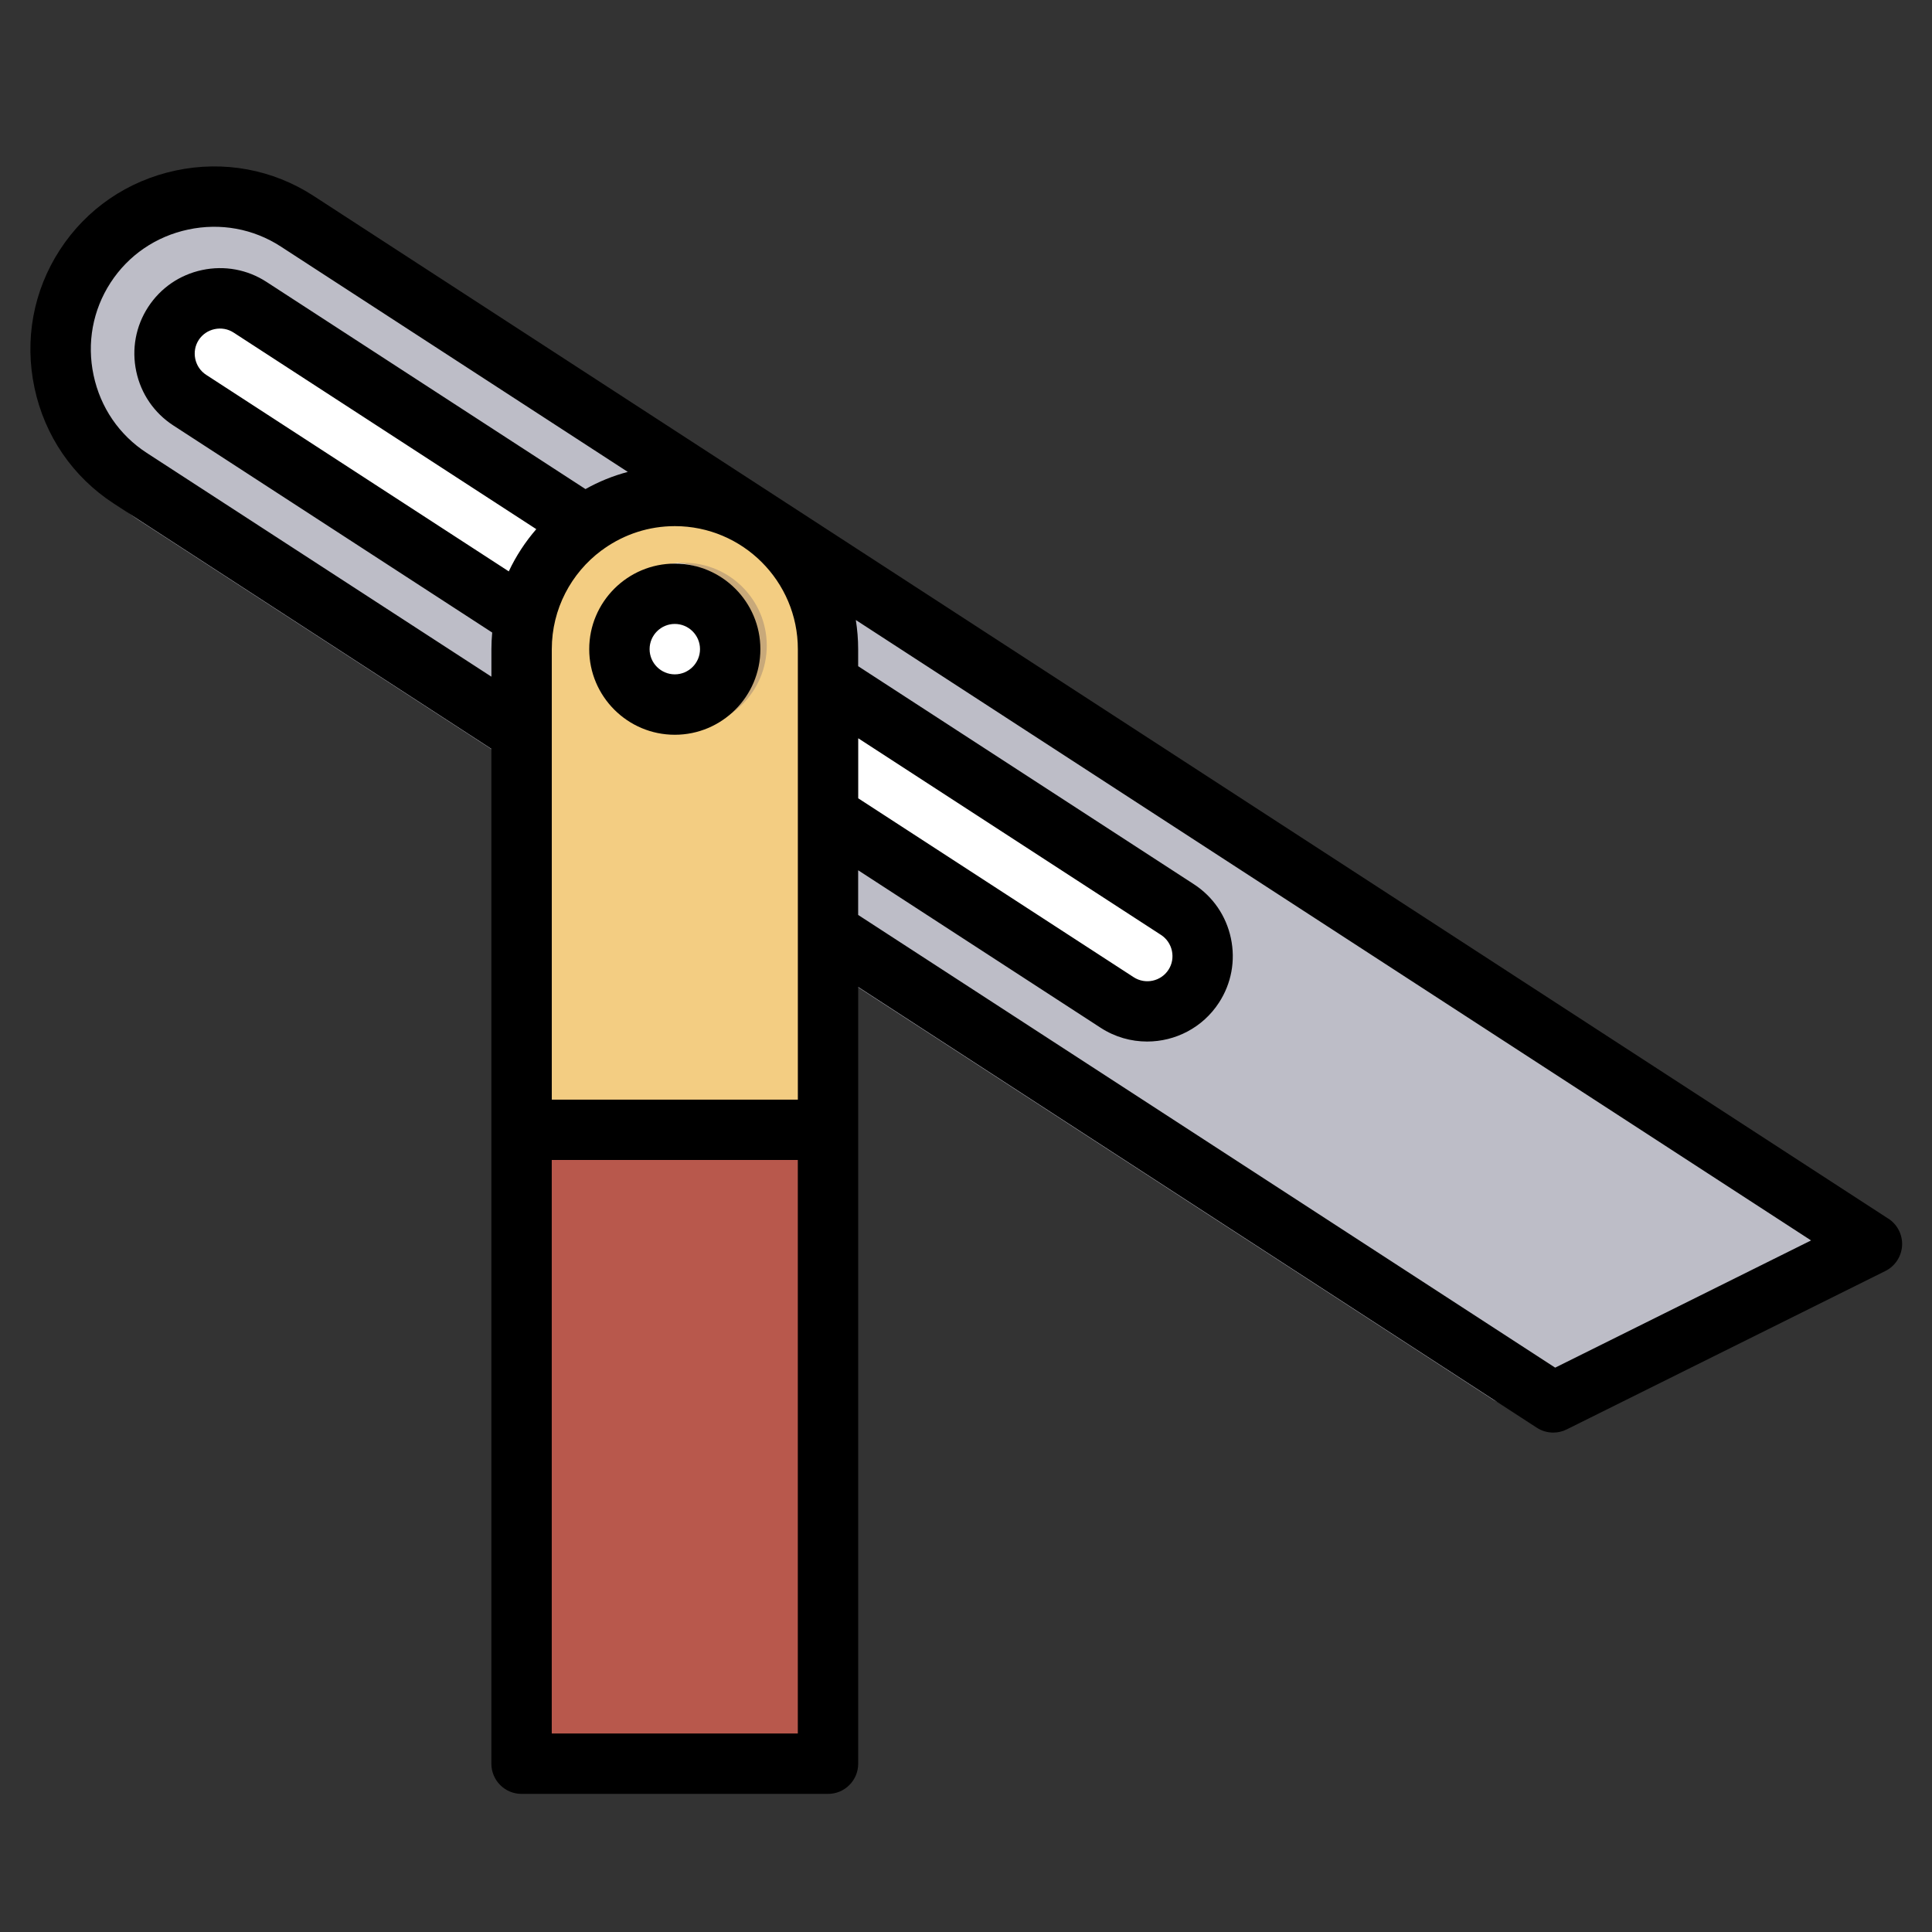 <svg id="Layer_1" viewBox="0 0 512 512" xmlns="http://www.w3.org/2000/svg" data-name="Layer 1"><rect x="0" y="0" width="512" height="512" fill="#333333" stroke="none"/><g fill-rule="evenodd"><path d="m23.43 74.1c13.85-21.33 42.54-27.43 63.87-13.57l396.67 257.63c4.97 3.23 4.43 10.59-.77 13.15l-80.27 39.91c-2.59 1.28-5.55.94-7.75-.62l-358.18-232.62c-21.33-13.85-27.43-42.54-13.57-63.87z" fill="#bdbdc7"/><path d="m48.74 87.21c3.21-4.93 8.12-8.1 13.46-9.24 5.34-1.13 11.12-.23 16.06 2.97l231.61 150.43h.01c4.93 3.21 8.1 8.13 9.24 13.47 1.13 5.34.23 11.12-2.97 16.06v.02c-3.22 4.93-8.13 8.1-13.47 9.23s-11.12.23-16.06-2.97l-231.61-150.43c-4.94-3.21-8.11-8.13-9.25-13.47-1.13-5.34-.23-11.12 2.97-16.06z" fill="#fff"/><path d="m179.4 130.75c24.87 0 45.19 20.32 45.19 45.19v274.63c0 4.11-3.33 7.44-7.44 7.44h-75.51c-4.11 0-7.44-3.33-7.44-7.44v-274.63c0-24.87 20.32-45.19 45.19-45.19z" fill="#f3cd82"/><path d="m208.86 467.71h-67.4c-4.01 0-7.26-3.26-7.26-7.28v-160.25h81.91v160.25c0 4.02-3.25 7.28-7.26 7.28z" fill="#b8584c"/><path d="m181.25 149.14c6.06 0 11.55 2.46 15.52 6.43s6.43 9.46 6.43 15.52-2.46 11.55-6.43 15.52-9.46 6.43-15.52 6.43-11.55-2.46-15.52-6.43-6.43-9.46-6.43-15.52 2.46-11.55 6.43-15.52 9.46-6.43 15.52-6.43z" fill="#c8a97a"/><path d="m179.58 192.98c-5.39-.41-10.25-2.76-13.85-6.37-3.97-3.97-6.43-9.46-6.43-15.52s2.46-11.55 6.43-15.52c3.6-3.6 8.45-5.96 13.85-6.37 5.39.41 10.25 2.76 13.85 6.37 3.97 3.97 6.43 9.46 6.43 15.52s-2.46 11.55-6.43 15.52c-3.6 3.6-8.45 5.96-13.85 6.37z" fill="#fff"/></g><path d="m500.43 322.96-417.32-271.04c-10.85-7.05-23.84-9.44-36.57-6.73s-23.62 10.17-30.67 21.02-9.44 23.84-6.73 36.57c2.7 12.73 10.17 23.62 21.02 30.67l100.06 64.99v268.96c0 4.42 3.58 8 8 8h81.21c4.42 0 8-3.58 8-8v-205.85l179.84 116.81c1.32.86 2.84 1.29 4.36 1.29 1.22 0 2.44-.28 3.56-.84l84.45-41.98c2.57-1.28 4.26-3.84 4.43-6.71.16-2.87-1.22-5.6-3.63-7.17zm-365.6-171.54-80.2-52.09c-1.48-.96-2.5-2.46-2.88-4.21-.37-1.76-.05-3.54.91-5.02s2.46-2.5 4.22-2.88c1.76-.37 3.54-.05 5.02.91l80.22 52.1c-2.91 3.36-5.38 7.12-7.29 11.19zm11.4 20.62c0-10.68 5.16-20.18 13.12-26.13.31-.19.6-.4.89-.63 5.28-3.68 11.69-5.85 18.6-5.85 17.98 0 32.6 14.63 32.6 32.6v119.38h-65.21v-119.38zm81.21 23.61 80.25 52.12c1.48.96 2.5 2.46 2.88 4.21.37 1.76.05 3.54-.91 5.02-2 3.09-6.15 3.97-9.24 1.96l-72.98-47.4v-15.92zm-188.56-75.63c-7.27-4.72-12.27-12.03-14.08-20.58-1.82-8.55-.22-17.26 4.5-24.53s12.03-12.27 20.58-14.08c8.55-1.82 17.26-.22 24.53 4.5l91.96 59.73c-3.96 1.05-7.72 2.59-11.21 4.55l-84.53-54.9c-5.06-3.29-11.13-4.41-17.06-3.15-5.94 1.26-11.02 4.75-14.31 9.81s-4.41 11.13-3.15 17.06c1.26 5.94 4.75 11.02 9.81 14.31l84.52 54.89c-.13 1.45-.21 2.91-.21 4.39v7.31zm107.34 339.38v-151.99h65.21v151.99zm265.93-96.95-184.73-119.98v-11.84l64.26 41.74c3.81 2.47 8.08 3.65 12.32 3.65 7.43 0 14.71-3.64 19.05-10.32 3.29-5.07 4.41-11.12 3.15-17.06s-4.75-11.02-9.81-14.31l-88.97-57.78v-4.53c0-2.62-.22-5.2-.62-7.71l253.15 164.42-67.81 33.71zm-233.32-213.09c-12.5 0-22.68 10.17-22.68 22.68s10.17 22.68 22.68 22.68 22.68-10.17 22.68-22.68-10.17-22.68-22.68-22.68zm0 29.35c-3.68 0-6.68-3-6.68-6.68s3-6.68 6.68-6.68 6.68 3 6.68 6.68-3 6.68-6.68 6.68z"/></svg>